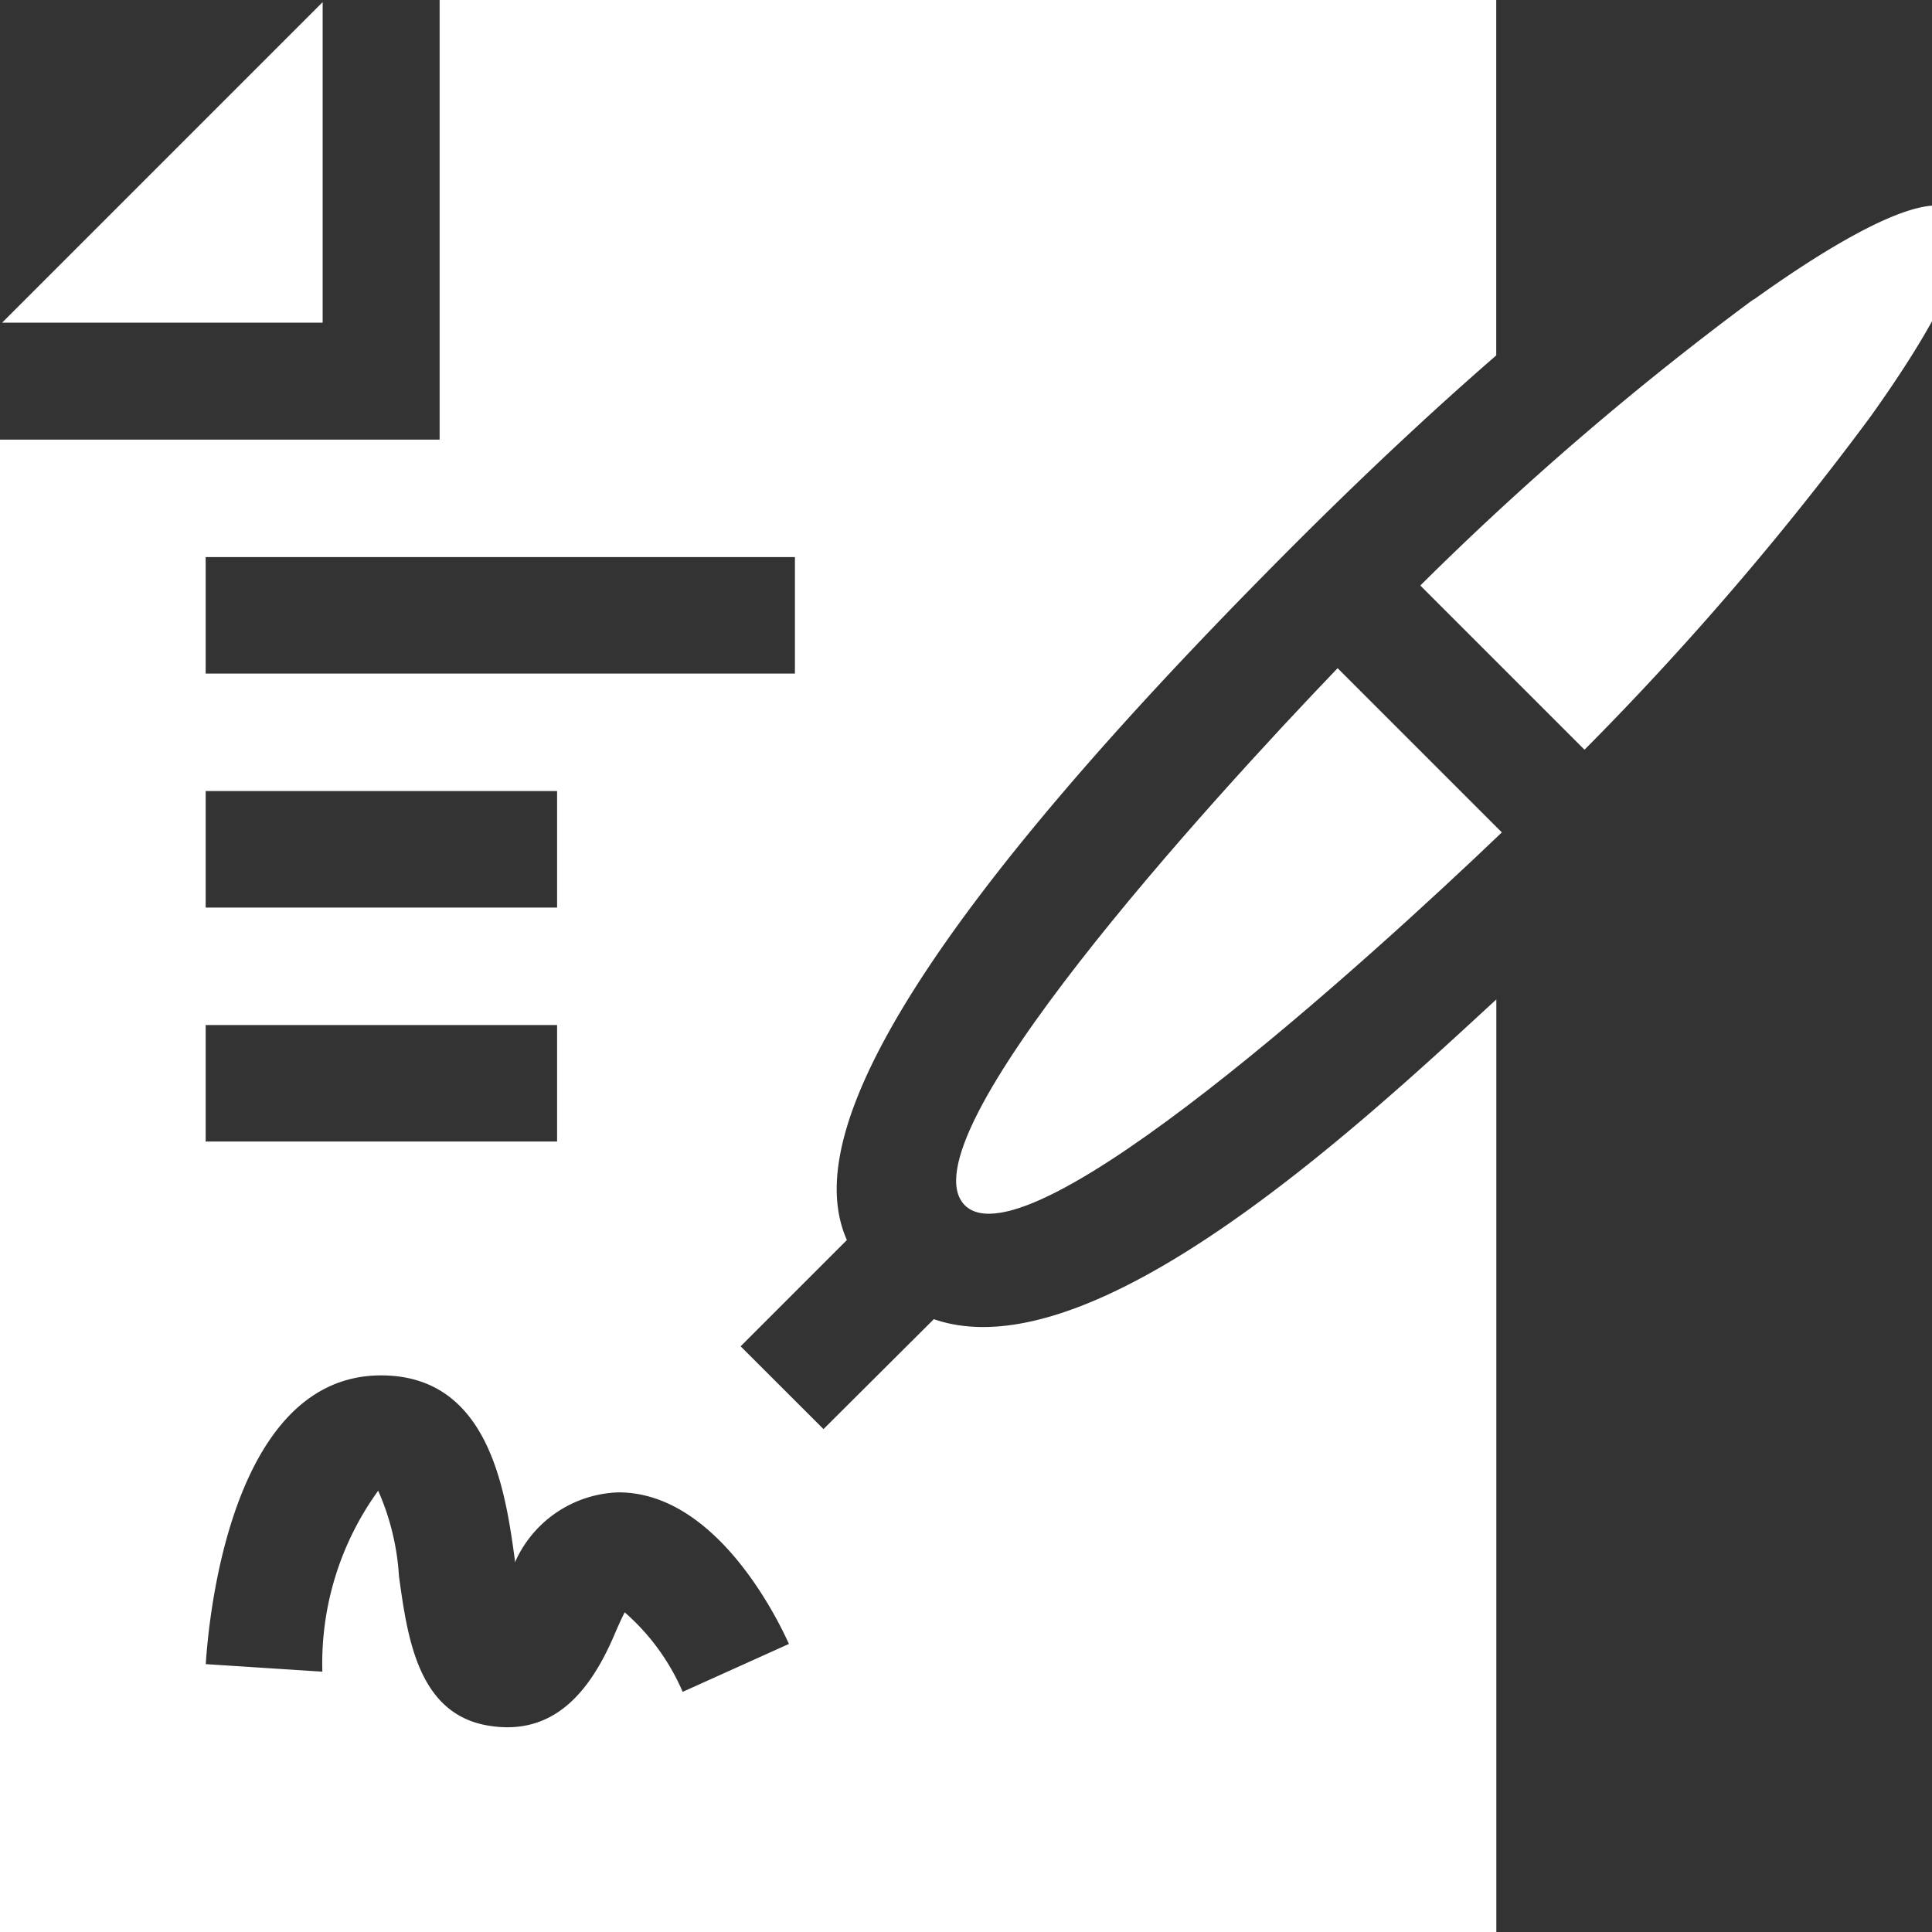 <svg xmlns="http://www.w3.org/2000/svg" xmlns:xlink="http://www.w3.org/1999/xlink" width="20" height="20" viewBox="0 0 20 20">
  <rect x="0" y="0" width="20" height="20" fill="#333333" stroke="none"/>
  <defs>
    <clipPath id="clip-path">
      <rect id="Rectangle_171" data-name="Rectangle 171" width="20" height="20" transform="translate(0.333 0.333)" fill="#fff"/>
    </clipPath>
  </defs>
  <g id="Group_3691" data-name="Group 3691" transform="translate(-0.333 -0.333)">
    <g id="Group_3688" data-name="Group 3688">
      <g id="Group_3687" data-name="Group 3687" clip-path="url(#clip-path)">
        <path id="Path_751" data-name="Path 751" d="M190.163,140.244c.661.661,4.193-2.551,5.56-3.859l-1.7-1.7c-1.311,1.366-4.527,4.888-3.859,5.56" transform="translate(-179.843 -127.435)" fill="#fff"/>
        <path id="Path_752" data-name="Path 752" d="M282.831,46.654a31.513,31.513,0,0,0-3.448,2.961l1.7,1.7a31.463,31.463,0,0,0,2.961-3.449c.809-1.132,1.128-1.881.9-2.111-.346-.346-1.71.615-2.109.9" transform="translate(-264.347 -43.221)" fill="#fff"/>
      </g>
    </g>
    <path id="Path_753" data-name="Path 753" d="M9.908,9.912V6.594L6.59,9.912Z" transform="translate(-6.235 -6.239)" fill="#fff"/>
    <g id="Group_3690" data-name="Group 3690">
      <g id="Group_3689" data-name="Group 3689" clip-path="url(#clip-path)">
        <path id="Path_754" data-name="Path 754" d="M10,13.989,8.858,15.127,8,14.27l1.1-1.1c-.354-.8-.05-2.518,4.644-7.212.7-.7,1.4-1.357,2.078-1.946V0H4.884V4.884H0V20.667H15.823V10.679C14.39,12,11.645,14.558,10,13.989M2.462,6.1h6.1V7.306h-6.1Zm0,2.422H6.1V9.728H2.462Zm0,2.422H6.1V12.15H2.462ZM7.4,17.847a2.294,2.294,0,0,0-.6-.823c-.037.07-.08.169-.109.237-.257.6-.637,1.045-1.3.936-.731-.119-.84-.911-.928-1.548a2.568,2.568,0,0,0-.215-.884,3.047,3.047,0,0,0-.578,1.873L2.463,17.56c.032-.5.268-2.989,1.815-2.989,1.121,0,1.287,1.2,1.385,1.911,0,.009,0,.017,0,.026a1.213,1.213,0,0,1,1.073-.726c1.01,0,1.646,1.307,1.764,1.569Z" fill="#fff"/>
      </g>
    </g>
  </g>
</svg>

